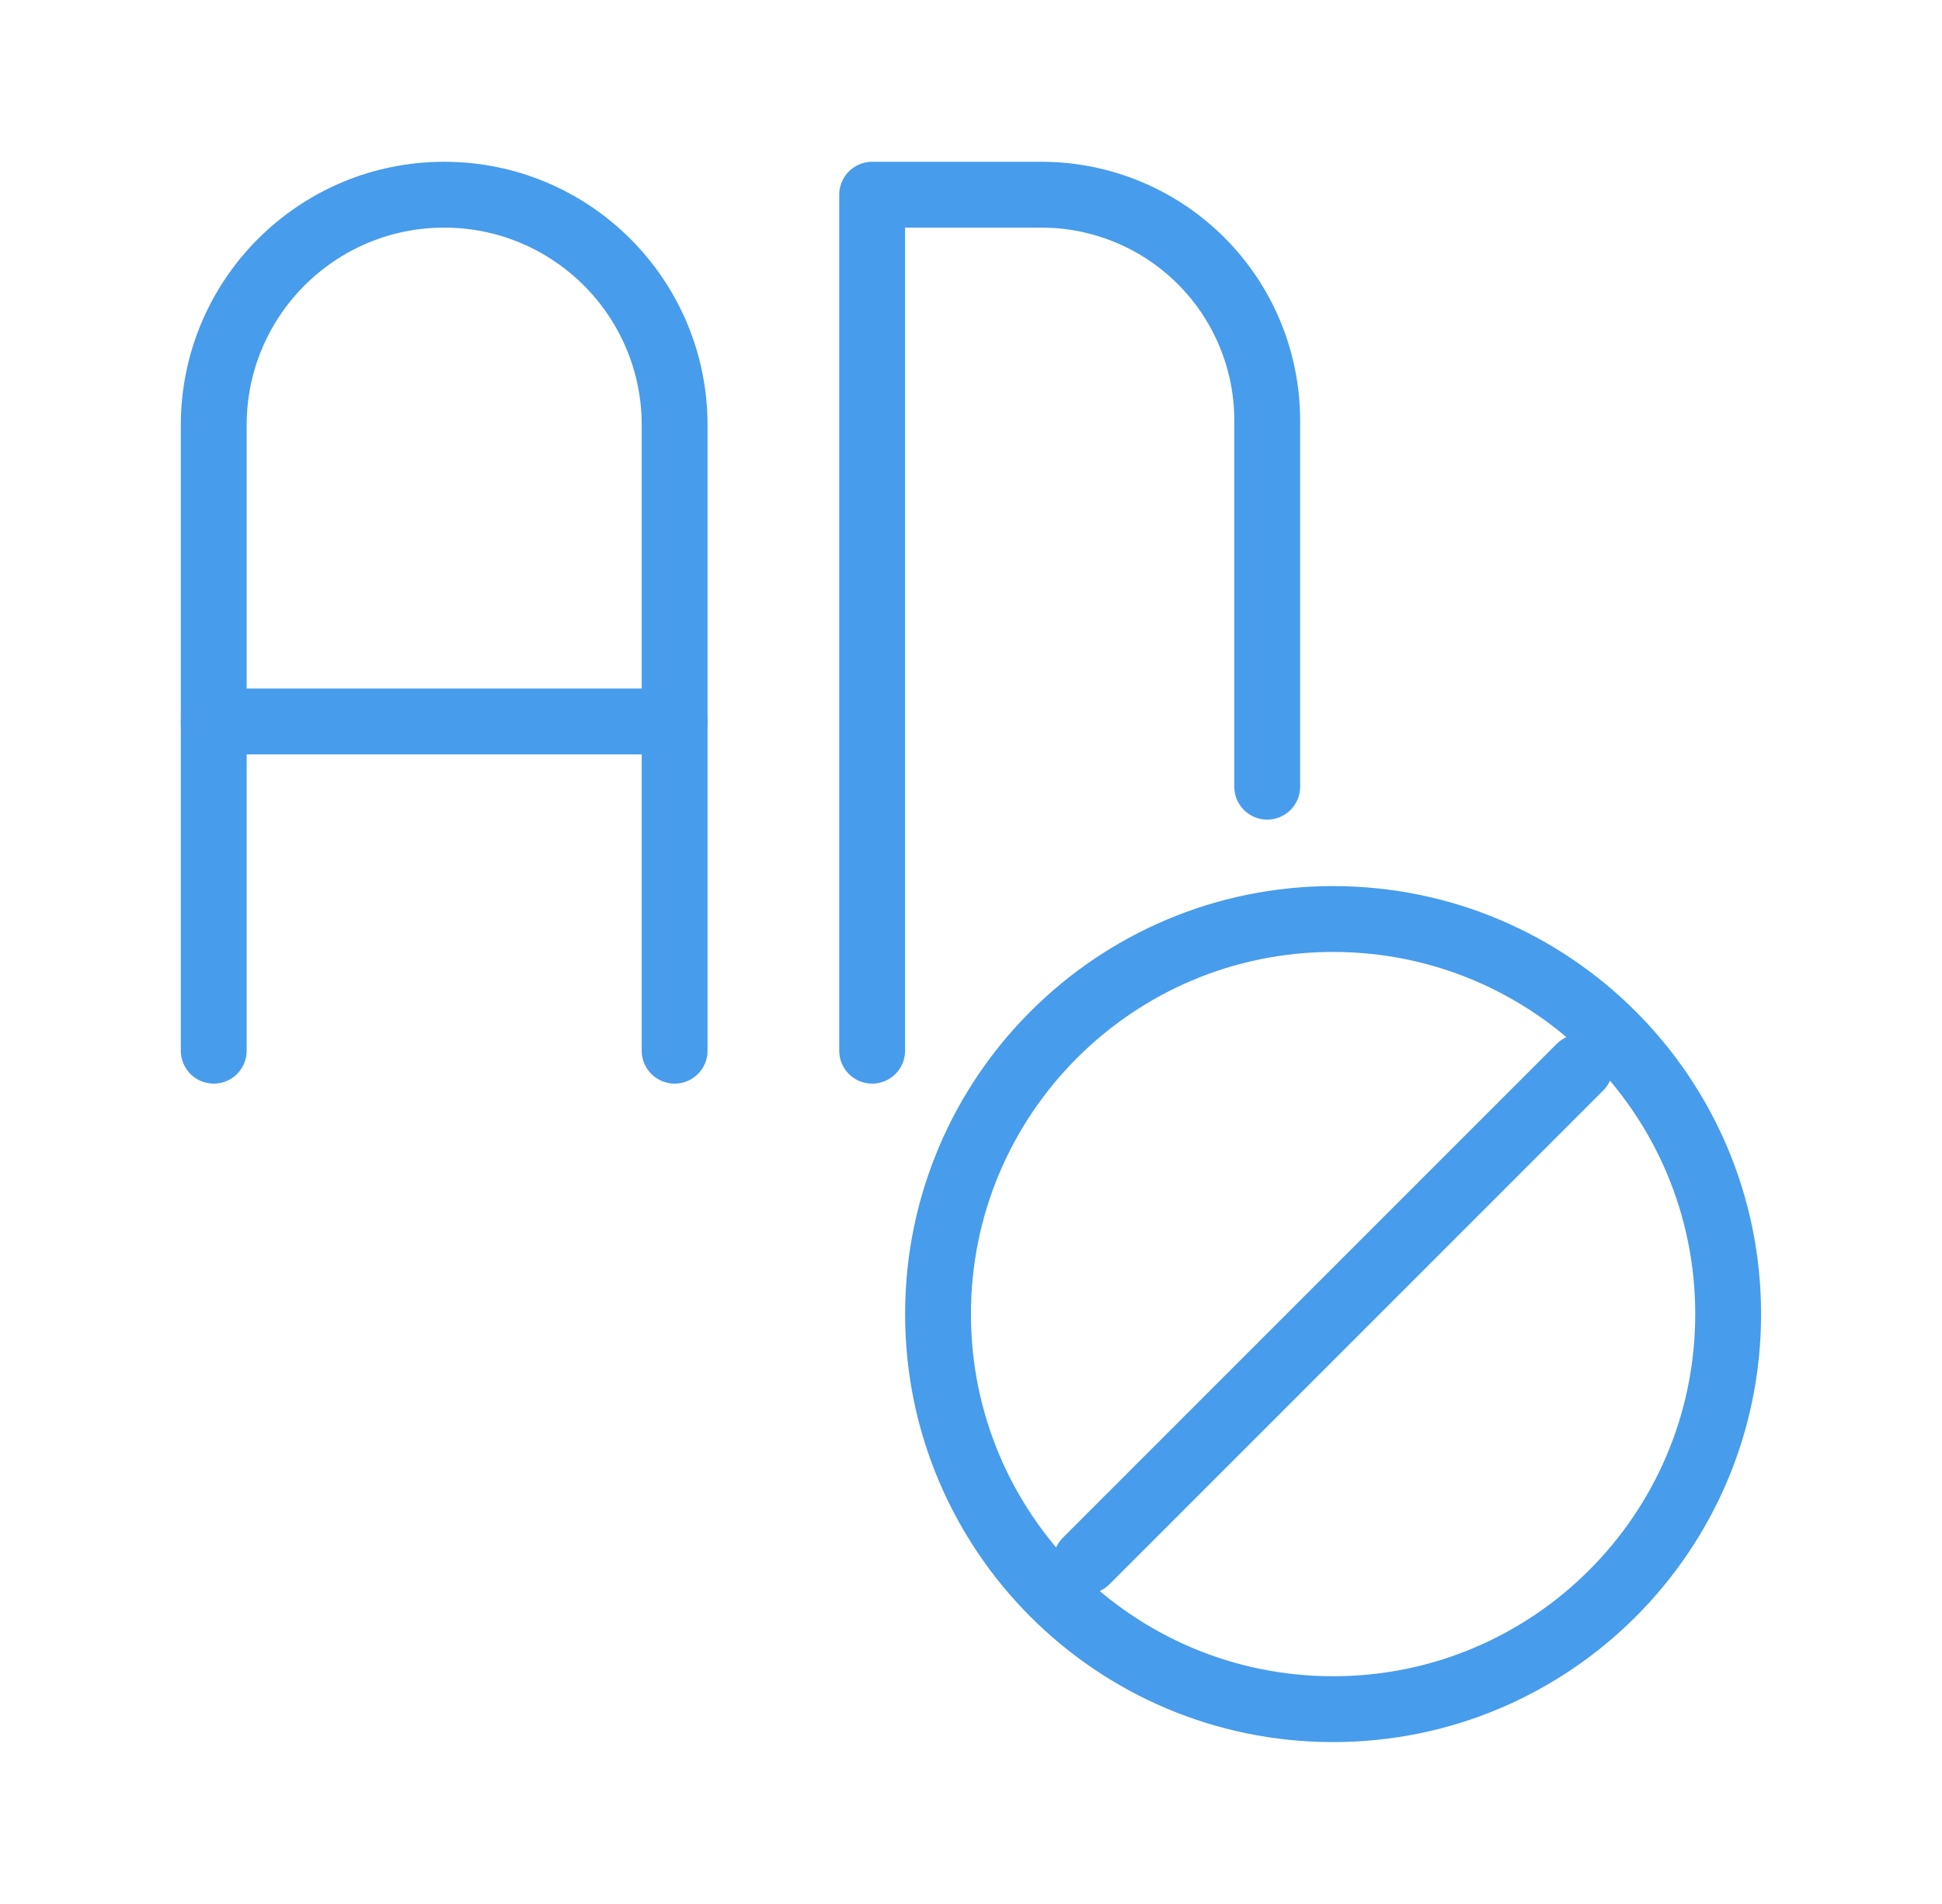 <svg width="51" height="50" viewBox="0 0 51 50" fill="none" xmlns="http://www.w3.org/2000/svg">
<g clip-path="url(#clip0_3715_4875)">
<path d="M17.717 27.592V11.165C17.717 7.823 15.008 5.113 11.665 5.113C8.323 5.113 5.613 7.823 5.613 11.165V27.592" stroke="#479CEC" stroke-width="1.729" stroke-linecap="round" stroke-linejoin="round"/>
<path d="M5.613 18.946H17.717" stroke="#479CEC" stroke-width="1.729" stroke-linecap="round" stroke-linejoin="round"/>
<path d="M22.904 27.592V5.113H27.35C28.922 5.113 30.431 5.738 31.543 6.85C32.655 7.962 33.279 9.47 33.279 11.043V20.659" stroke="#479CEC" stroke-width="1.729" stroke-linecap="round" stroke-linejoin="round"/>
<path d="M35.009 44.884C40.739 44.884 45.384 40.239 45.384 34.509C45.384 28.779 40.739 24.134 35.009 24.134C29.279 24.134 24.634 28.779 24.634 34.509C24.634 40.239 29.279 44.884 35.009 44.884Z" stroke="#479CEC" stroke-width="1.729" stroke-linecap="round" stroke-linejoin="round"/>
<path d="M28.524 40.993L41.493 28.024" stroke="#479CEC" stroke-width="1.729" stroke-linecap="round" stroke-linejoin="round"/>
</g>
<defs>
<clipPath id="clip0_3715_4875">
<rect width="50" height="50" fill="white" transform="translate(0.5)"/>
</clipPath>
</defs>
</svg>
